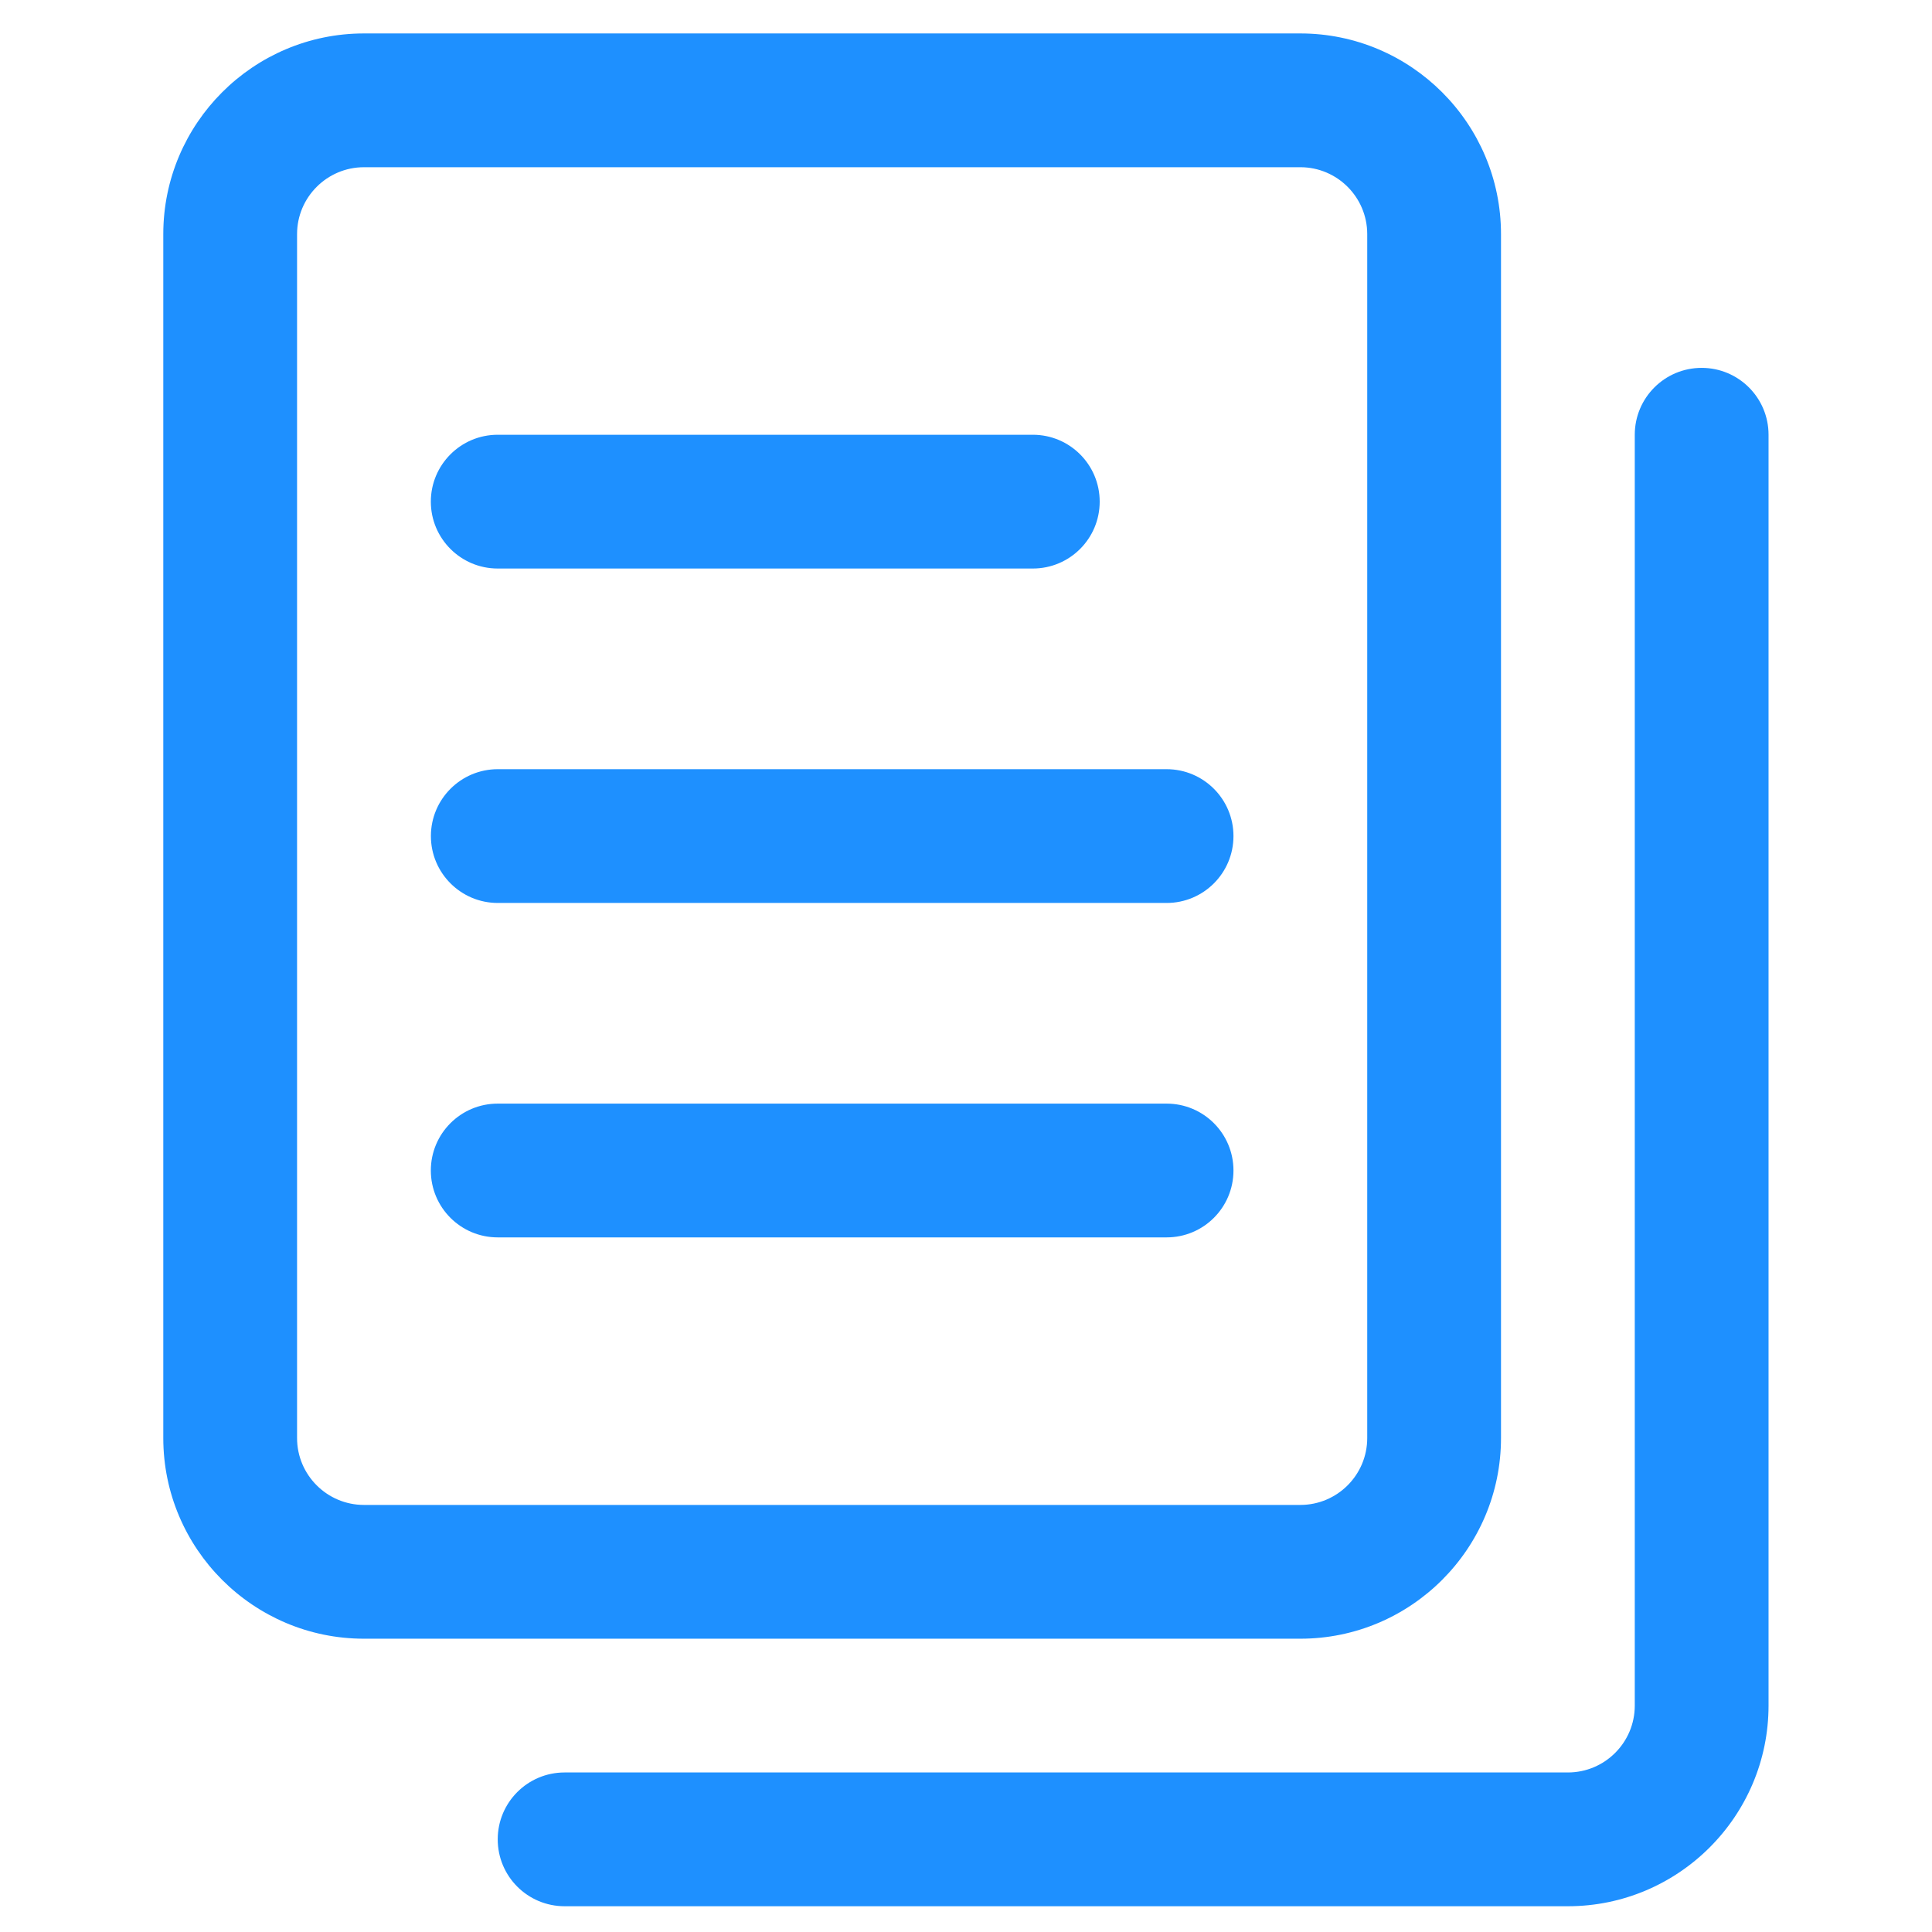 <?xml version="1.0" standalone="no"?><!DOCTYPE svg PUBLIC "-//W3C//DTD SVG 1.1//EN" "http://www.w3.org/Graphics/SVG/1.1/DTD/svg11.dtd"><svg t="1632059588675" class="icon" viewBox="0 0 1024 1024" version="1.1" xmlns="http://www.w3.org/2000/svg" p-id="705" xmlns:xlink="http://www.w3.org/1999/xlink" width="200" height="200"><defs><style type="text/css"></style></defs><path d="M689.213 868.547 192.901 868.547c-58.634 0-106.353-47.718-106.353-106.353L86.548 124.078c0-58.634 47.718-106.353 106.353-106.353l496.307 0c58.634 0 106.353 47.718 106.353 106.353l0 638.111C795.561 820.828 747.848 868.547 689.213 868.547L689.213 868.547zM192.901 88.632c-19.533 0-35.451 15.918-35.451 35.451l0 638.111c0 19.569 15.918 35.451 35.451 35.451l496.307 0c19.569 0 35.451-15.882 35.451-35.451L724.659 124.078c0-19.533-15.882-35.451-35.451-35.451L192.901 88.627 192.901 88.632zM831.017 1010.345 299.254 1010.345c-19.569 0-35.451-15.846-35.451-35.451s15.882-35.451 35.451-35.451l531.758 0c19.569 0 35.451-15.882 35.451-35.451L866.463 230.431c0-19.569 15.846-35.451 35.451-35.451 19.604 0 35.451 15.882 35.451 35.451l0 673.562C937.364 962.632 889.651 1010.345 831.017 1010.345L831.017 1010.345zM547.41 301.332 263.803 301.332c-19.569 0-35.451-15.882-35.451-35.451 0-19.569 15.882-35.451 35.451-35.451l283.607 0c19.604 0 35.451 15.882 35.451 35.451C582.861 285.45 567.014 301.332 547.41 301.332L547.41 301.332zM618.312 478.587 263.839 478.587c-19.569 0-35.451-15.882-35.451-35.451 0-19.569 15.882-35.451 35.451-35.451l354.473 0c19.604 0 35.451 15.882 35.451 35.451C653.763 462.705 637.916 478.587 618.312 478.587L618.312 478.587zM618.312 655.841l-354.509 0c-19.569 0-35.451-15.846-35.451-35.451 0-19.604 15.882-35.451 35.451-35.451l354.509 0c19.604 0 35.451 15.846 35.451 35.451C653.763 639.995 637.916 655.841 618.312 655.841L618.312 655.841z" p-id="706" fill="#1E90FF"></path></svg>